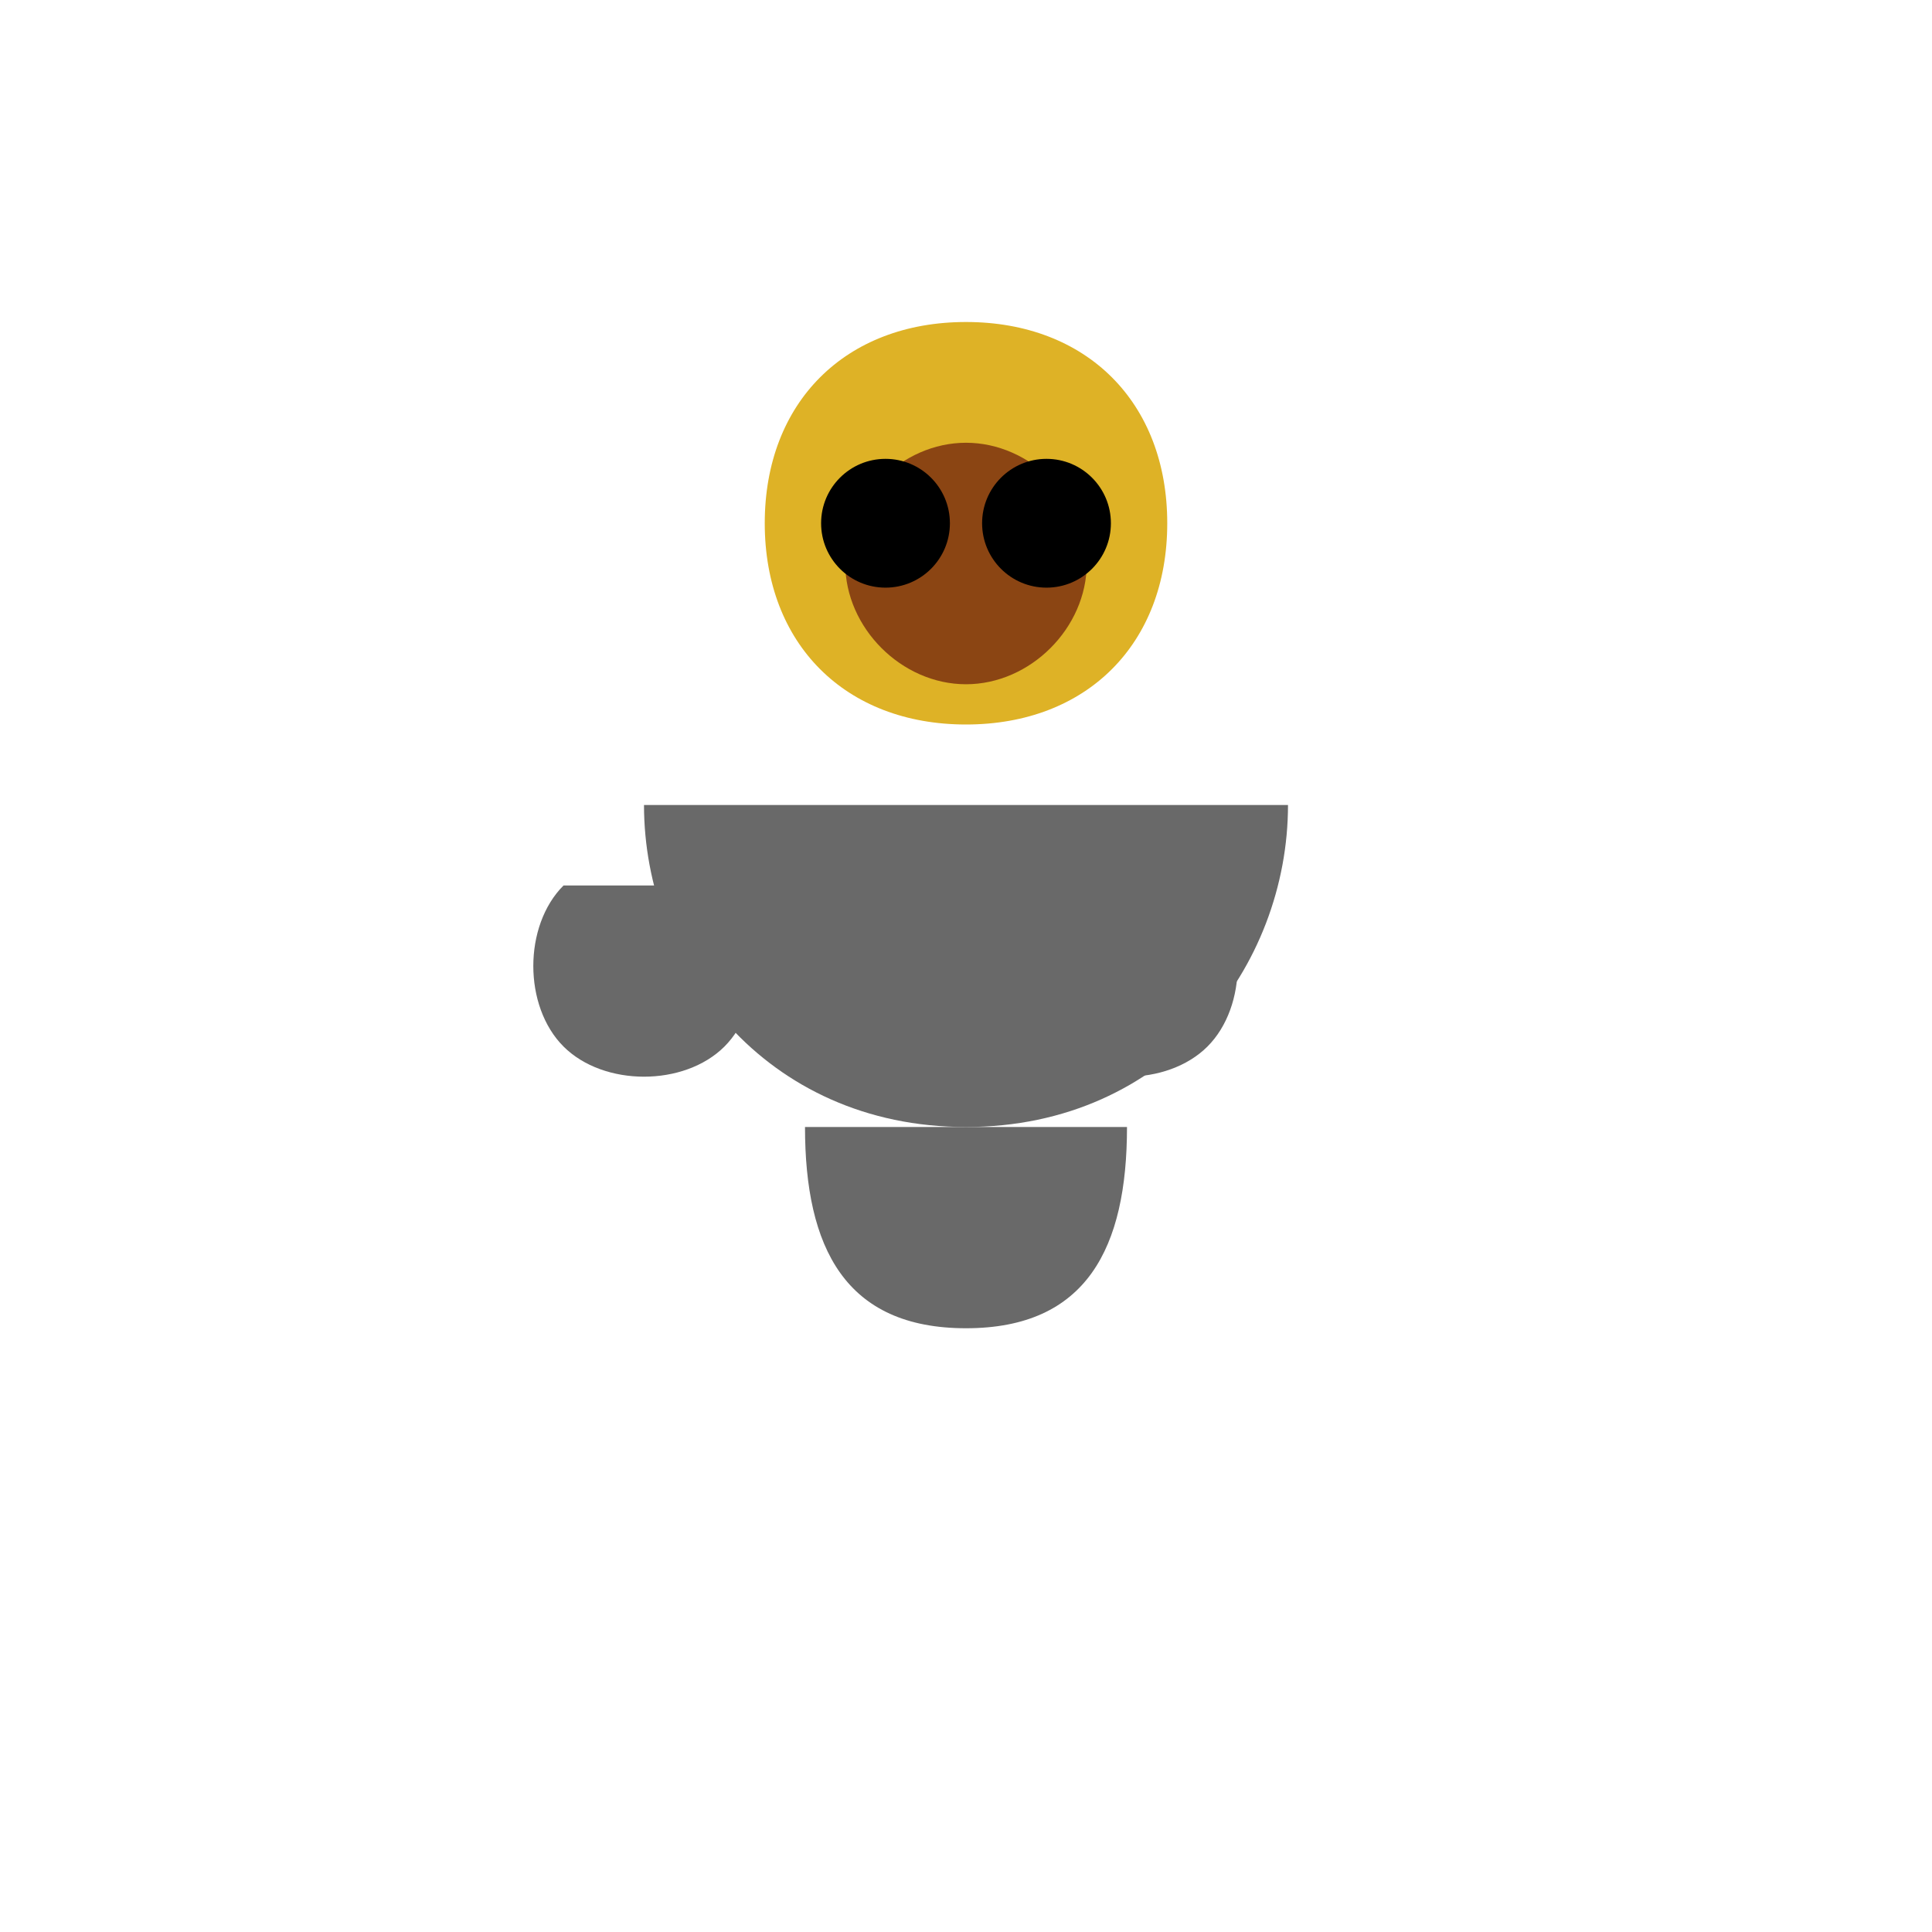<svg width="24" height="24" viewBox="0 0 24 24" fill="none" xmlns="http://www.w3.org/2000/svg">
  <!-- Gorilla Head -->
  <path d="M12 4C10.5 4 9.5 5 9.5 6.5C9.5 8 10.5 9 12 9C13.5 9 14.5 8 14.5 6.5C14.5 5 13.5 4 12 4Z" fill="#DEB226"/>
  
  <!-- Gorilla Face -->
  <path d="M10.5 7C10.5 7.8 11.2 8.5 12 8.5C12.8 8.5 13.5 7.8 13.5 7C13.5 6.2 12.8 5.5 12 5.5C11.2 5.5 10.5 6.2 10.5 7Z" fill="#8B4513"/>
  
  <!-- Gorilla Eyes -->
  <circle cx="11" cy="6.5" r="0.8" fill="#000"/>
  <circle cx="13" cy="6.5" r="0.8" fill="#000"/>
  
  <!-- Gorilla Nose -->
  <path d="M12 7.5C11.8 7.5 11.6 7.6 11.5 7.8C11.4 8 11.5 8.2 11.7 8.3C11.9 8.4 12.1 8.3 12.2 8.1C12.3 7.9 12.2 7.7 12 7.5Z" fill="#8B4513"/>
  
  <!-- Gorilla Body -->
  <path d="M8 10C8 12 9.5 14 12 14C14.5 14 16 12 16 10H8Z" fill="#696969"/>
  
  <!-- Gorilla Arms -->
  <path d="M7 11C6.5 11.5 6.5 12.5 7 13C7.5 13.5 8.5 13.5 9 13C9.5 12.5 9.5 11.5 9 11H7Z" fill="#696969"/>
  <path d="M15 11C15.5 11.5 15.5 12.5 15 13C14.5 13.5 13.5 13.5 13 13C12.5 12.5 12.5 11.5 13 11H15Z" fill="#696969"/>
  
  <!-- Gorilla Legs -->
  <path d="M10 14C10 15.5 10.5 16.5 12 16.5C13.5 16.5 14 15.5 14 14H10Z" fill="#696969"/>
</svg>


